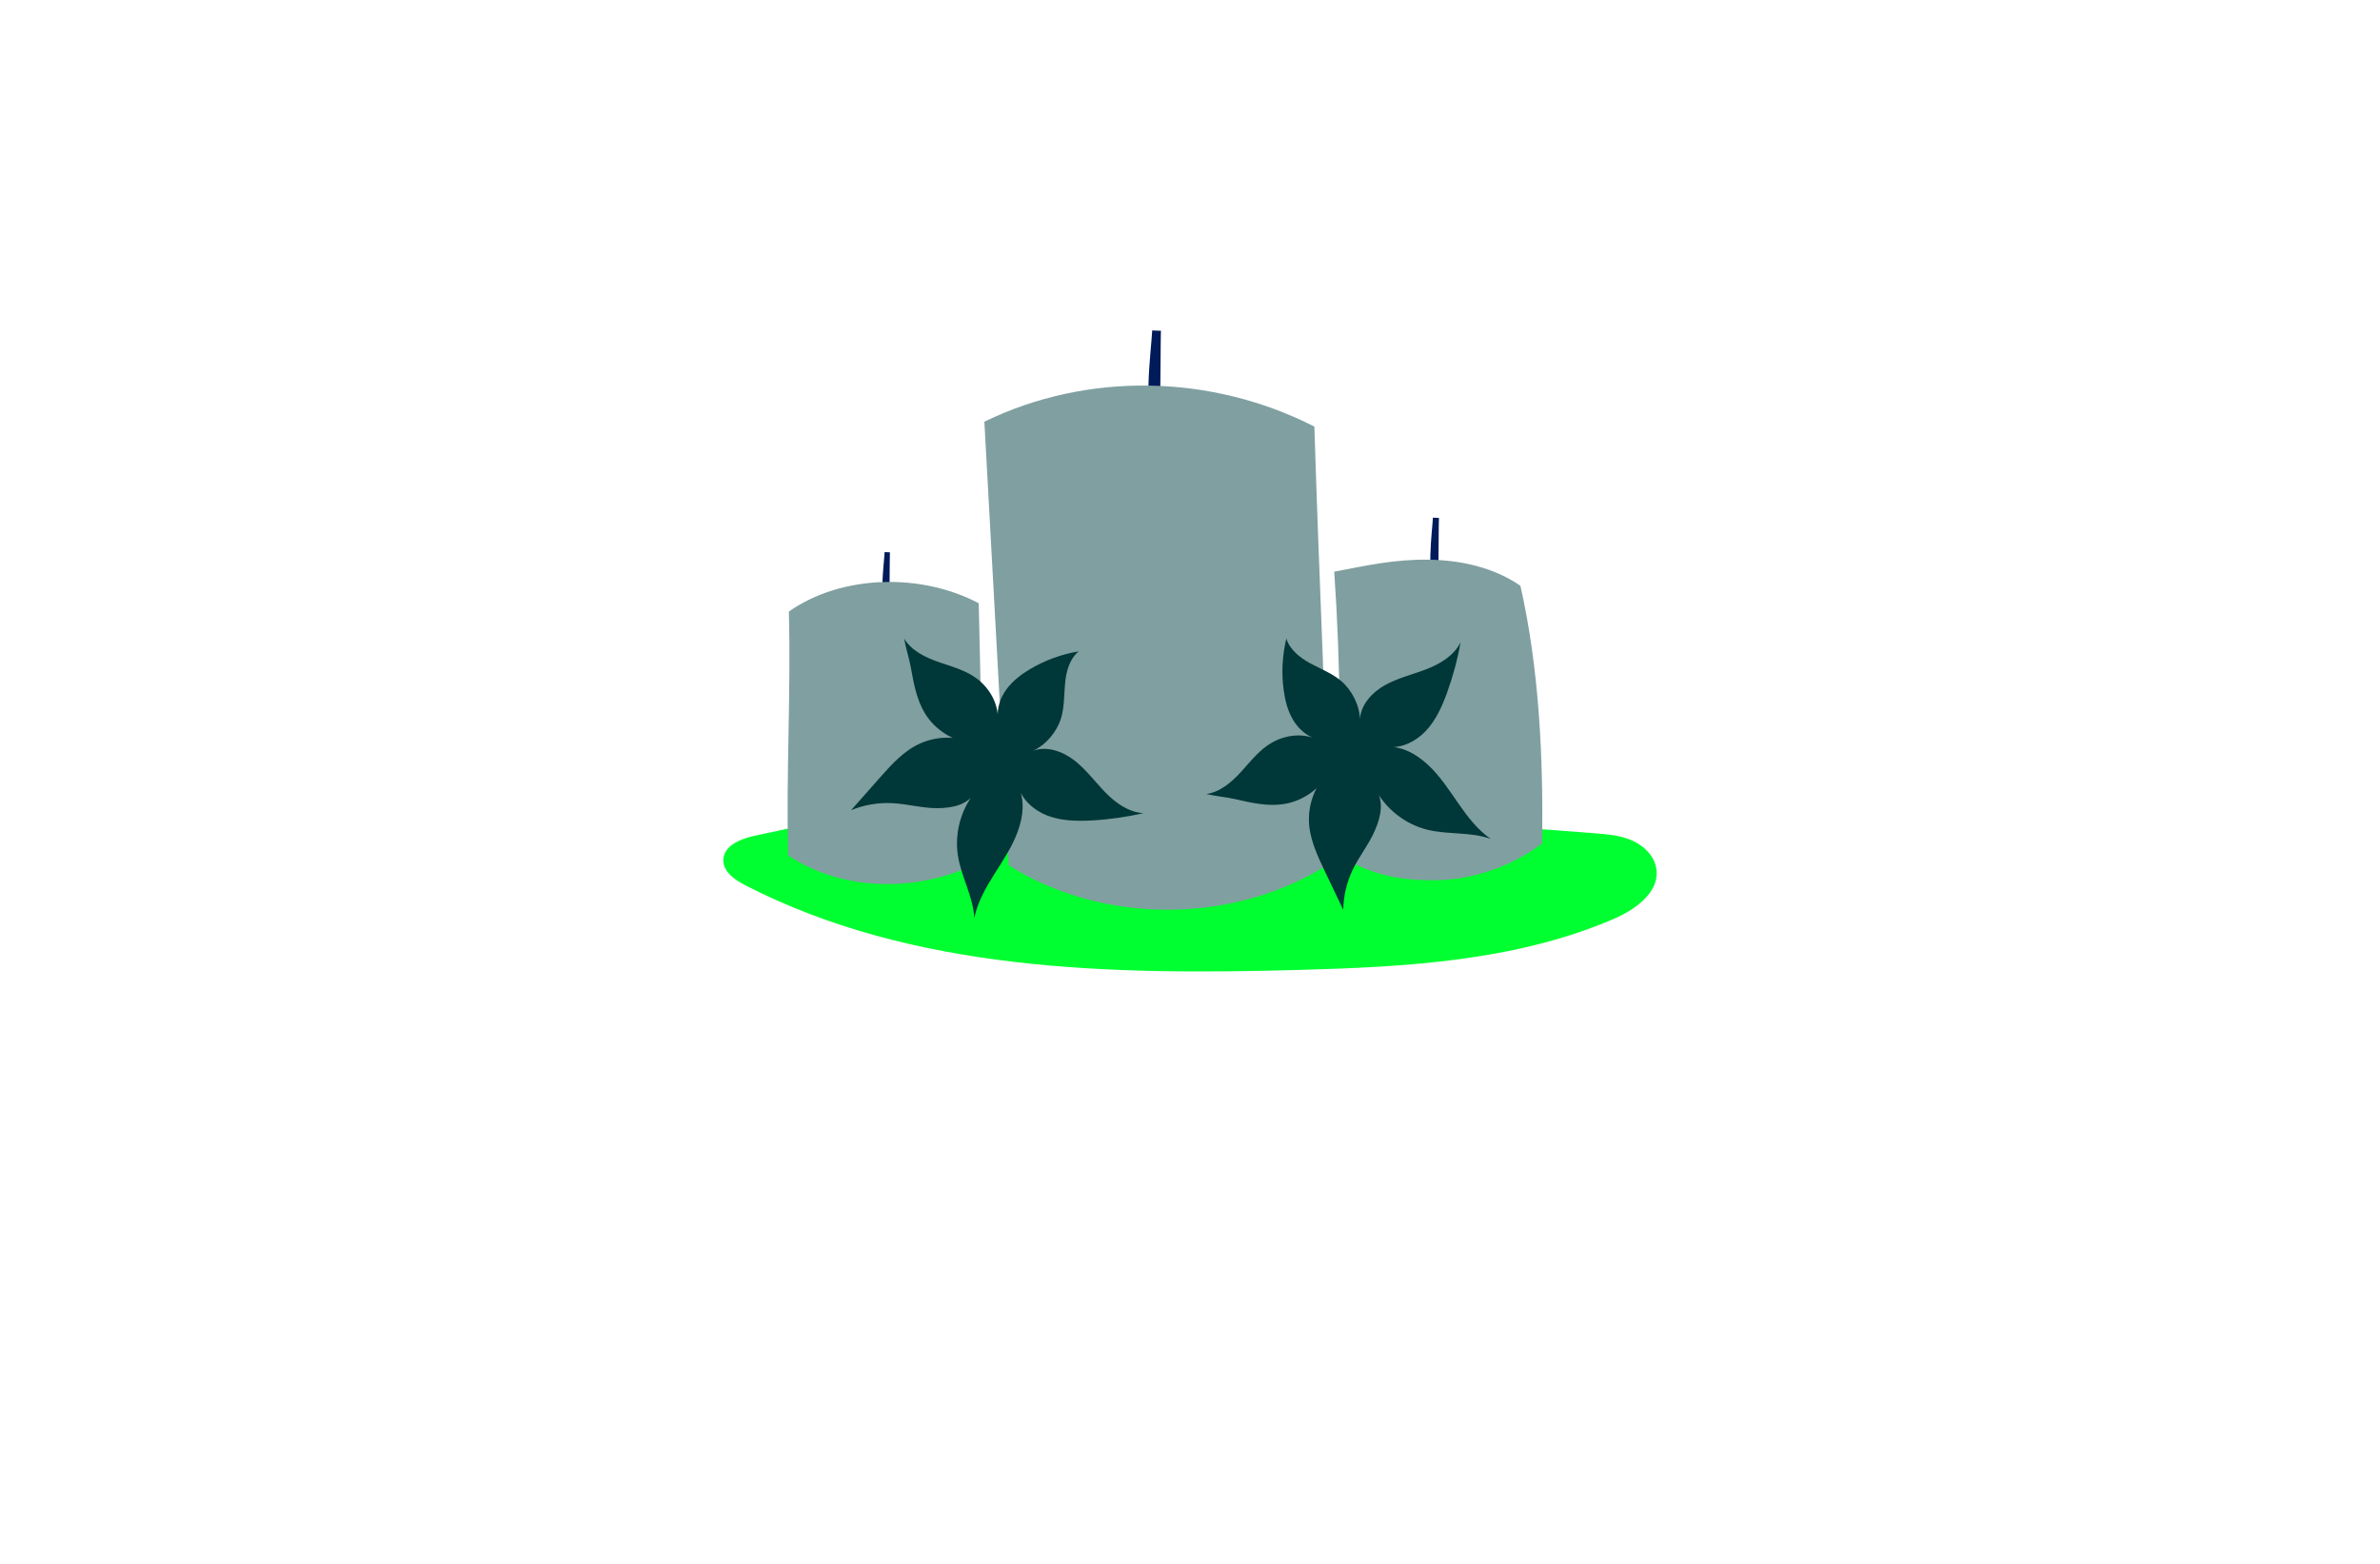 <?xml version="1.0" encoding="utf-8"?>
<!-- Generator: Adobe Illustrator 27.8.1, SVG Export Plug-In . SVG Version: 6.00 Build 0)  -->
<svg version="1.1" xmlns="http://www.w3.org/2000/svg" xmlns:xlink="http://www.w3.org/1999/xlink" x="0px" y="0px"
	 viewBox="0 0 350 230" style="enable-background:new 0 0 350 230;" xml:space="preserve">
<style type="text/css">
	.st0{fill:#001C77;}
	.st1{fill:#077275;}
	.st2{fill:#001A5A;}
	.st3{fill:#00FF30;}
	.st4{fill:#809FA0;}
	.st5{fill:#003738;}
	.st6{fill:#D900FF;}
	.st7{fill:#85DD98;}
	.st8{fill:#00DB29;}
	.st9{fill:#48ED67;}
	.st10{fill:#00F9FF;}
	.st11{fill:#009599;}
	.st12{fill:#17CC3A;}
	.st13{fill:#003A0B;}
	.st14{fill:#B2FF61;}
	.st15{fill:#D37F07;}
	.st16{fill:#00E22B;}
	.st17{fill:#004947;}
	.st18{fill:#7600FF;}
	.st19{fill:#603400;}
	.st20{fill:#D67A00;}
	.st21{fill:#026854;}
	.st22{fill:#B76400;}
	.st23{fill:#4F2D05;}
	.st24{fill:#38FF00;}
	.st25{fill:#750009;}
	.st26{fill:#A8AC00;}
	.st27{fill:#E473FF;}
</style>
<g id="Layer_1">
</g>
<g id="Layer_2">
</g>
<g id="Layer_3">
	<g>
		<path class="st2" d="M130.09,81.2c0.26,0.01,0.52,0.02,0.78,0.03c-0.03,0-0.05,8.02-0.13,8.73
			C129.03,89.92,130.05,82.53,130.09,81.2z M210.72,76.13c0.3,0.01,0.59,0.02,0.89,0.04c-0.04,0-0.06,9.13-0.15,9.95
			C209.52,86.07,210.68,77.65,210.72,76.13z M169.44,48.6c0.43,0.02,0.86,0.04,1.29,0.05c-0.06,0-0.08,13.3-0.22,14.48
			C167.68,63.06,169.38,50.81,169.44,48.6z"/>
		<path class="st3" d="M111.16,122.88c-2.12,0.43-4.74,1.43-4.79,3.59c-0.04,1.75,1.71,2.95,3.27,3.75
			c24.66,12.66,53.59,13.19,81.3,12.43c15.73-0.43,31.86-1.28,46.32-7.48c3.22-1.38,6.85-3.95,6.32-7.42
			c-0.29-1.87-1.82-3.36-3.55-4.13s-3.66-0.92-5.55-1.07c-16.56-1.35-33.19-2.12-49.8-2.56c-16.74-0.44-33.49-0.47-50.23-0.08
			c-3.5,0.08-7.1-0.07-10.57,0.42C119.61,120.93,115.38,122.02,111.16,122.88z"/>
		<path class="st4" d="M195.62,126.95c-0.66-21.26-1.67-42.95-2.33-64.21c-15.09-7.7-33.3-8.13-48.53-0.72
			c1.19,21.75,2.39,43.49,3.58,65.24C162.34,136.11,181.7,135.94,195.62,126.95z M226.78,124.05c0.19-12.58-0.42-25.63-3.19-37.9
			c-3.97-2.74-8.91-3.8-13.73-3.84s-8.92,0.86-13.65,1.77c0.95,13.78,1.06,27.61,0.33,41.4c4.55,3.12,9.28,4.08,14.79,3.97
			C216.85,129.34,222.36,127.36,226.78,124.05z M144.78,126.42c-0.28-12.57-0.57-25.13-0.85-37.7c-8.42-4.46-20.11-4.25-27.92,1.22
			c0.32,11.94-0.42,23.93-0.1,35.87C124.33,131.42,135.88,131.23,144.78,126.42z"/>
		<path class="st5" d="M202.2,115.95c1.55,3,4.43,5.27,7.71,6.08c3.06,0.75,6.36,0.28,9.32,1.35c-1.97-1.36-3.44-3.3-4.8-5.27
			c-1.36-1.96-2.67-3.99-4.43-5.62c-1.75-1.62-3.79-2.76-6.18-2.66c2.14,0.33,4.31-0.72,5.81-2.28c1.49-1.56,2.41-3.58,3.15-5.61
			c0.88-2.43,1.56-4.94,2.01-7.48c-0.96,1.96-2.98,3.17-5.02,3.96c-2.03,0.79-4.2,1.28-6.1,2.35c-1.9,1.06-3.58,2.89-3.68,5.07
			c-0.03-2.09-1.17-4.32-2.75-5.68c-1.32-1.13-2.99-1.76-4.53-2.59c-1.53-0.83-3.03-2-3.54-3.66c-0.6,2.49-0.74,5.08-0.39,7.62
			c0.21,1.51,0.59,3.02,1.37,4.33c0.78,1.31,1.99,2.41,3.46,2.83c-2.12-0.89-4.55-0.61-6.55,0.52c-1.81,1.02-3.12,2.73-4.52,4.27
			c-1.4,1.54-3.09,3.01-5.15,3.3c1.44,0.33,2.92,0.44,4.36,0.77c2.32,0.54,4.71,1.07,7.06,0.7c2.79-0.44,5.33-2.23,6.69-4.7
			c-1.98,1.7-3.01,4.35-3.01,6.96c0,2.68,1.18,5.19,2.33,7.61c0.91,1.9,1.81,3.8,2.72,5.7c0.03-2.06,0.51-4.11,1.42-5.97
			c0.96-1.99,2.39-3.73,3.25-5.76C203.09,120.08,203.59,117.67,202.2,115.95z M143.45,116.42c-2.15,2.6-3.11,6.14-2.57,9.48
			c0.5,3.11,2.23,5.96,2.4,9.1c0.48-2.34,1.69-4.46,2.97-6.48c1.27-2.02,2.63-4.02,3.43-6.27c0.81-2.25,1.06-4.57,0.03-6.73
			c0.54,2.09,2.35,3.69,4.37,4.45c2.02,0.76,4.24,0.81,6.4,0.7c2.58-0.14,5.15-0.5,7.67-1.08c-2.18-0.12-4.09-1.5-5.61-3.06
			s-2.82-3.36-4.55-4.7c-1.73-1.34-4.06-2.16-6.11-1.4c1.91-0.85,3.52-2.76,4.14-4.76c0.52-1.66,0.44-3.44,0.61-5.18
			c0.16-1.73,0.65-3.57,1.99-4.69c-2.52,0.42-4.96,1.31-7.16,2.62c-1.31,0.78-2.55,1.73-3.45,2.96c-0.9,1.23-1.44,2.78-1.25,4.29
			c-0.02-2.29-1.22-4.42-3.04-5.82c-1.65-1.27-3.73-1.8-5.7-2.49c-1.97-0.69-3.98-1.66-5.06-3.44c0.26,1.46,0.74,2.86,1,4.32
			c0.42,2.34,0.86,4.75,2.12,6.77c1.5,2.39,4.14,4.03,6.94,4.32c-2.34-1.16-5.18-1.07-7.58-0.04c-2.46,1.05-4.31,3.12-6.09,5.13
			c-1.39,1.58-2.79,3.16-4.18,4.73c1.91-0.78,3.99-1.14,6.04-1.03c2.2,0.11,4.37,0.73,6.57,0.74
			C140.01,118.86,142.42,118.37,143.45,116.42z"/>
	</g>
</g>
<g id="Layer_4">
</g>
<g id="Layer_5">
</g>
<g id="Layer_6">
</g>
<g id="Layer_7">
</g>
<g id="Layer_8">
</g>
<g id="Layer_9">
</g>
<g id="Layer_10">
</g>
<g id="Layer_11">
</g>
<g id="Layer_12">
</g>
<g id="Layer_13">
</g>
<g id="Layer_14">
</g>
<g id="Layer_15">
</g>
</svg>
